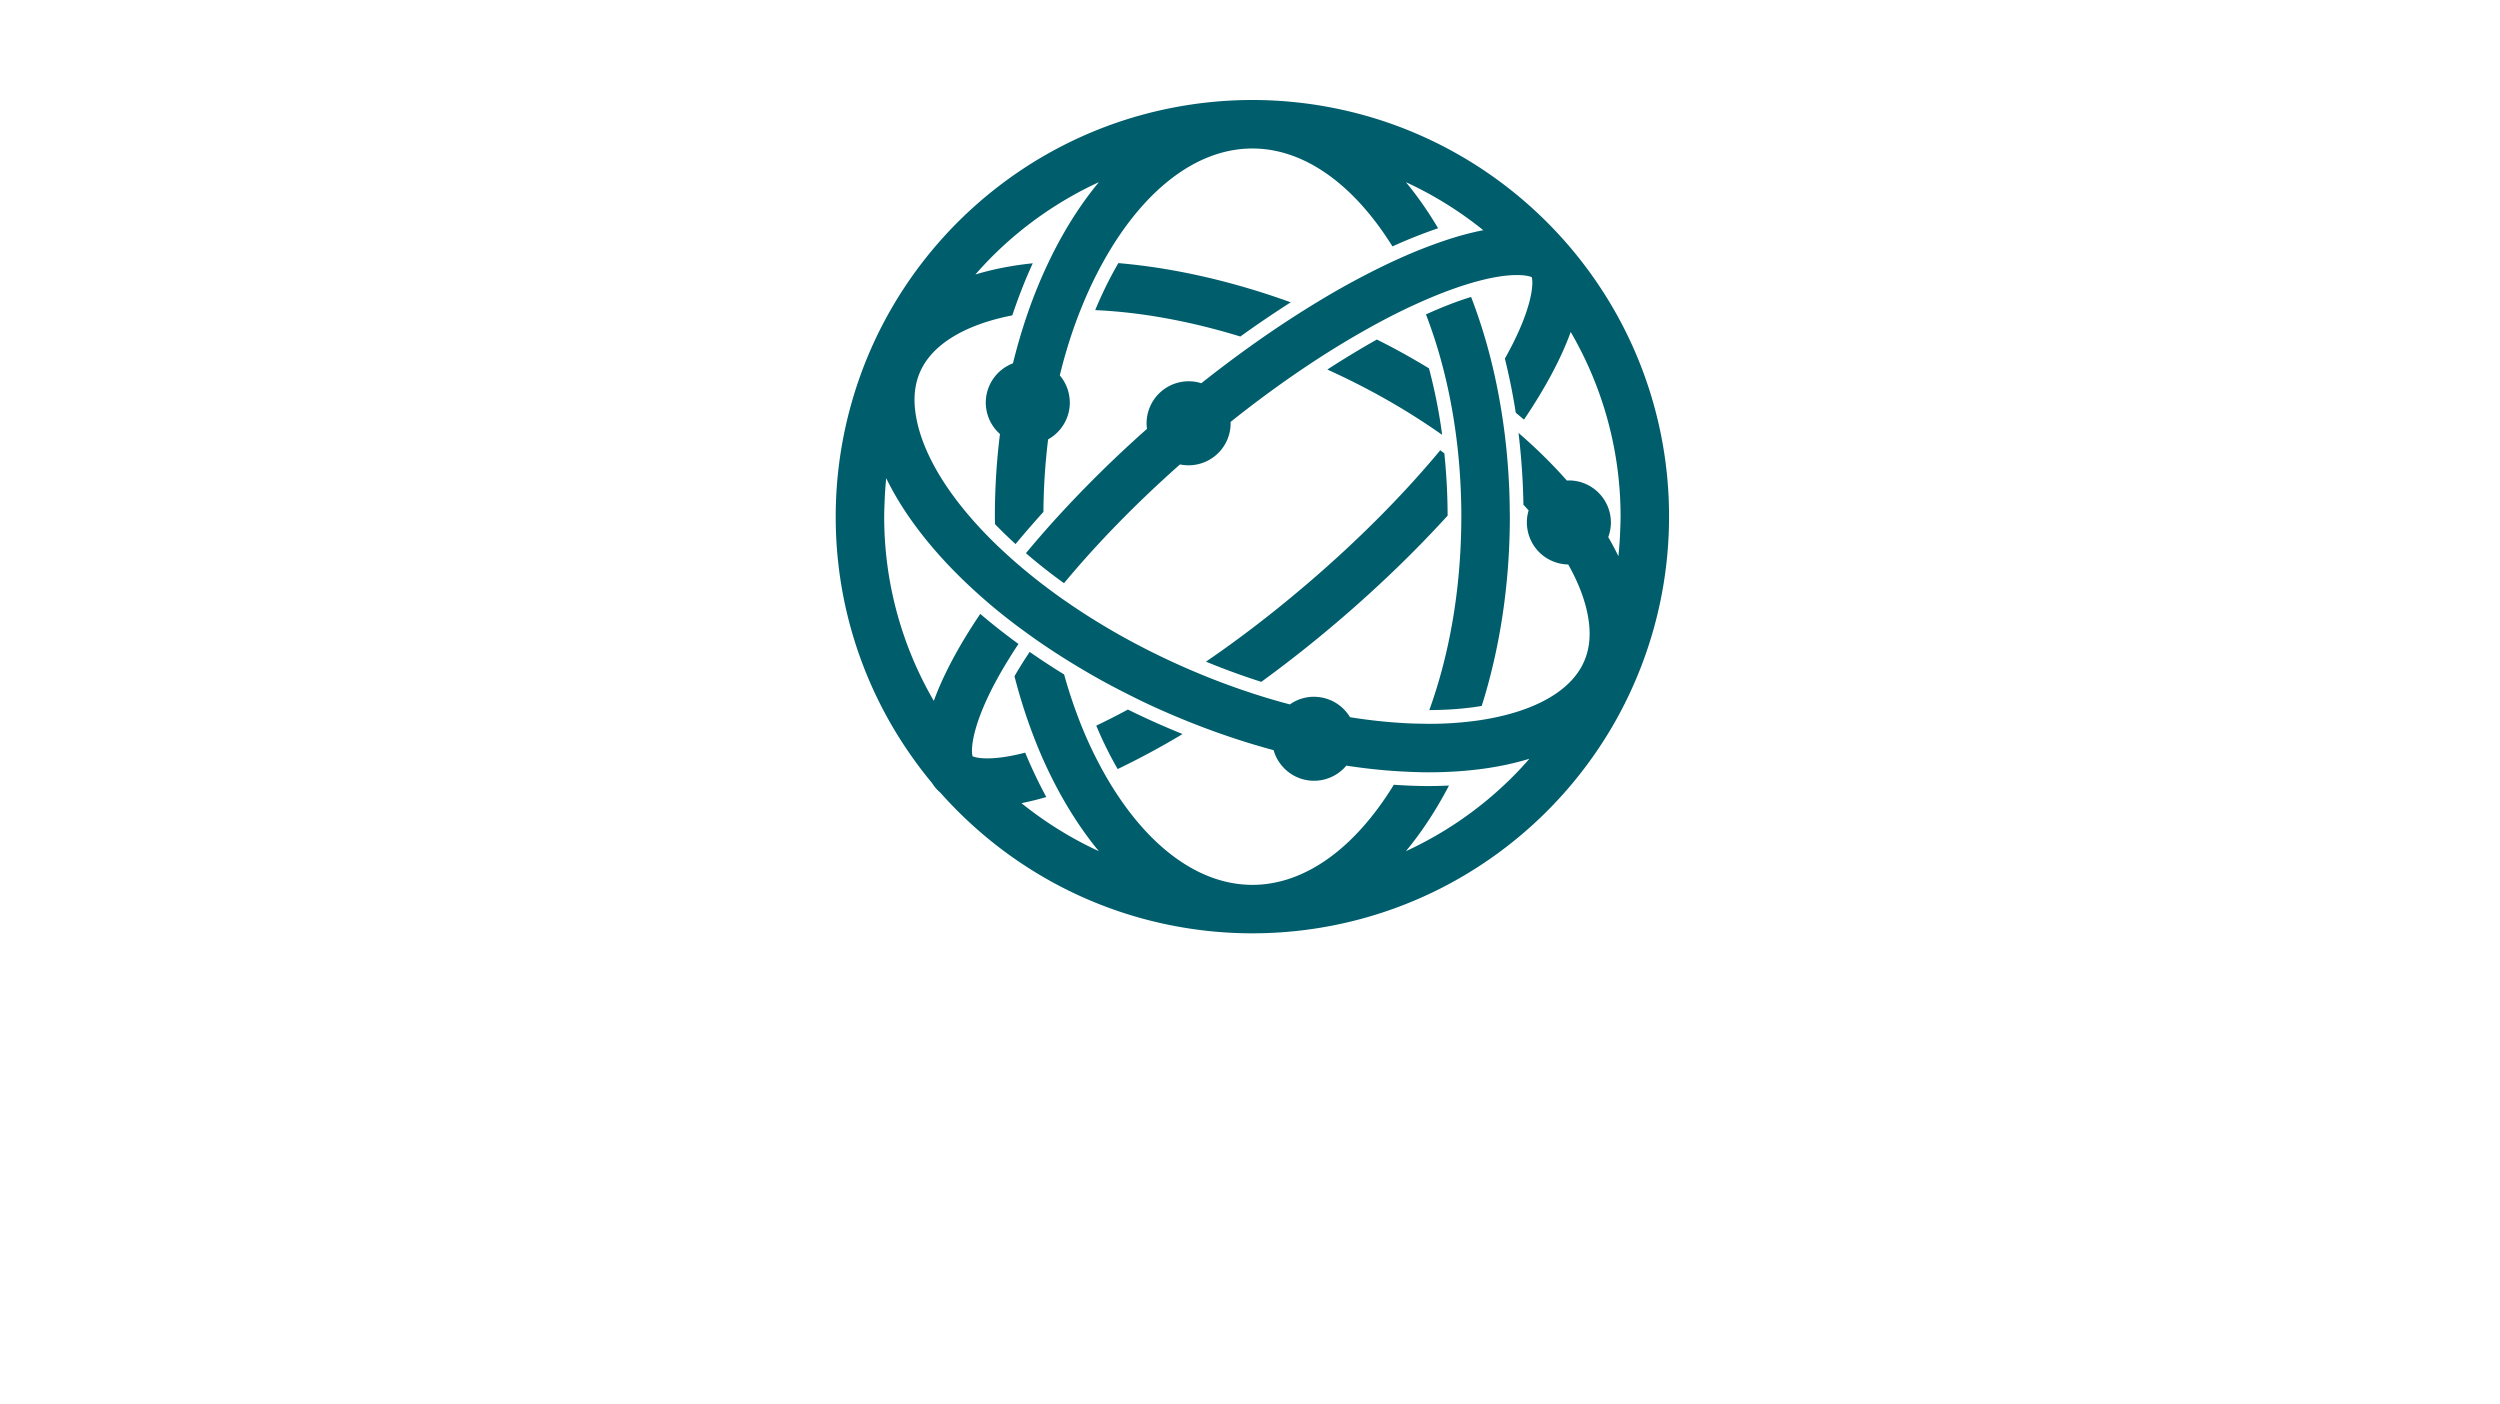 <svg width="396" height="222.457" viewBox="0 0 350 196.616" class="looka-1j8o68f"><path xmlns="http://www.w3.org/2000/svg" d="M223.224 39.047a58 58 0 0 0-3.563-4.607c-.018-.02-.03-.045-.049-.067q-.036-.039-.074-.076a58 58 0 0 0-3.996-4.2c-7.606-7.243-17.155-12.452-27.795-14.76A58.3 58.3 0 0 0 175.333 14c-4.262 0-8.412.47-12.414 1.337-15.99 3.468-29.533 13.485-37.679 27.108a58 58 0 0 0-5.911 13.58A58.3 58.3 0 0 0 117 72.334a58.04 58.04 0 0 0 10.37 33.185 58 58 0 0 0 3.117 4.109c.152.237.316.469.5.685q.312.361.674.67a58 58 0 0 0 3.503 3.623c7.598 7.223 17.134 12.419 27.756 14.722a58.3 58.3 0 0 0 12.414 1.337 58.3 58.3 0 0 0 12.415-1.337c16.047-3.479 29.628-13.558 37.764-27.257a58.3 58.3 0 0 0 8.154-29.738 58.04 58.04 0 0 0-10.443-33.285m-11.583 69.834a51.8 51.8 0 0 1-14.82 10.286c2.224-2.678 4.248-5.767 6.037-9.19-.93.04-1.871.07-2.84.07-1.6 0-3.234-.07-4.886-.181l-.086.146c-5.524 8.941-12.526 13.867-19.713 13.867-7.147 0-14.11-4.875-19.62-13.721l-.094-.146a56.7 56.7 0 0 1-4.596-9.376 68 68 0 0 1-2.048-6.214 99 99 0 0 1-4.819-3.154c-.203.307-.412.615-.608.918a64 64 0 0 0-1.52 2.484 76 76 0 0 0 3.366 10.155 64 64 0 0 0 2.956 6.17q.479.87.978 1.71c1.393 2.348 2.9 4.517 4.517 6.463a52 52 0 0 1-10.841-6.728 41 41 0 0 0 3.477-.856 67 67 0 0 1-2.955-6.217c-2.068.54-3.855.805-5.313.805-1.058 0-1.646-.144-1.926-.245a2 2 0 0 1-.13-.05 1 1 0 0 1-.027-.132c-.214-1.042.05-4.652 3.84-11.357a64 64 0 0 1 1.423-2.38c.178-.287.347-.565.537-.861.211-.33.438-.662.657-.994q-.933-.68-1.838-1.372a86 86 0 0 1-3.512-2.837c-2.975 4.41-5.181 8.537-6.503 12.18a51.2 51.2 0 0 1-6.946-25.79c0-.596.024-1.184.045-1.774.04-1.216.113-2.422.238-3.614 2.603 5.36 6.952 10.89 12.798 16.142q.598.539 1.216 1.073l.237.209q.96.821 1.97 1.628a86 86 0 0 0 3.378 2.567q.771.561 1.567 1.117a98 98 0 0 0 3.042 2.028q1.153.74 2.349 1.461a105 105 0 0 0 3.527 2.049 109 109 0 0 0 3.673 1.932c.704.356 1.407.711 2.114 1.05a110 110 0 0 0 7.672 3.306 105 105 0 0 0 10.693 3.515 5.8 5.8 0 0 0 1.283 2.325 5.86 5.86 0 0 0 6.78 1.441 5.9 5.9 0 0 0 2.116-1.603q2.847.438 5.595.67 1.08.09 2.14.146c1.286.07 2.556.12 3.797.12q1.954-.001 3.826-.122a54 54 0 0 0 2.228-.186c2.88-.301 5.573-.832 8.042-1.586a50 50 0 0 1-2.473 2.653m15.188-34.62a51 51 0 0 1-.253 3.61 37 37 0 0 0-1.424-2.678 5.8 5.8 0 0 0 .374-2.049q-.002-.589-.114-1.146a5.9 5.9 0 0 0-2.963-4.024 5.8 5.8 0 0 0-2.806-.711c-.094 0-.185.01-.278.014a69 69 0 0 0-5.643-5.671 81 81 0 0 0-1.128-.995c.09.74.167 1.487.24 2.235.253 2.568.4 5.178.446 7.814q.37.4.729.798a5.8 5.8 0 0 0-.249 1.688c0 .354.037.698.096 1.033a5.88 5.88 0 0 0 5.697 4.846c1.46 2.593 2.427 5.132 2.815 7.544.567 3.516-.198 6.35-2.341 8.67-2.31 2.504-6.18 4.312-11.09 5.282q-1.057.21-2.175.367a49 49 0 0 1-6.744.448c-.212 0-.43-.011-.645-.014a68 68 0 0 1-2.047-.049 74 74 0 0 1-8.322-.865 5.9 5.9 0 0 0-3.058-2.512 5.8 5.8 0 0 0-1.57-.329c-.137-.01-.273-.021-.413-.021a5.83 5.83 0 0 0-3.378 1.071 93 93 0 0 1-5.94-1.777 102 102 0 0 1-7.715-2.934 104 104 0 0 1-9.497-4.627 95 95 0 0 1-8.118-5.03l-.54-.374a81 81 0 0 1-2.136-1.554 79 79 0 0 1-4.218-3.391 68 68 0 0 1-1.444-1.284 62 62 0 0 1-3.59-3.525c-5.087-5.423-8.36-10.983-9.17-15.992-.571-3.52.192-6.36 2.33-8.679 2.325-2.518 6.227-4.334 11.178-5.3a72 72 0 0 1 2.862-7.291c-2.875.297-5.563.822-8.03 1.569a51 51 0 0 1 2.467-2.643 51.9 51.9 0 0 1 14.82-10.285c-2.23 2.681-4.255 5.775-6.045 9.202q-.507.97-.986 1.976a69 69 0 0 0-2.913 7.107q-.353 1.015-.68 2.056a81 81 0 0 0-1.405 5.025 5.89 5.89 0 0 0-3.807 5.498 5.9 5.9 0 0 0 1.987 4.4 93 93 0 0 0-.712 11.57c0 .348.013.691.017 1.039a62 62 0 0 0 2.878 2.794 138 138 0 0 1 3.903-4.503 88 88 0 0 1 .655-10.151 5.9 5.9 0 0 0 2.253-2.22c.497-.863.785-1.86.785-2.928a6 6 0 0 0-.08-.933 5.83 5.83 0 0 0-1.323-2.875 70 70 0 0 1 2.182-7.28q.351-.967.73-1.91a58 58 0 0 1 3.15-6.681q.529-.95 1.088-1.863l.098-.167c5.525-8.942 12.526-13.868 19.714-13.868 7.143 0 14.103 4.868 19.612 13.708a71 71 0 0 1 6.39-2.542c-1.391-2.345-2.896-4.511-4.512-6.454a51.8 51.8 0 0 1 10.84 6.727q-1.664.323-3.479.85-.918.269-1.87.586a69 69 0 0 0-6.372 2.509q-.868.39-1.755.81a111 111 0 0 0-9.154 4.936q-1.022.612-2.058 1.256a149 149 0 0 0-7.034 4.67q-.965.679-1.935 1.384a174 174 0 0 0-5.823 4.425 5.8 5.8 0 0 0-2.858-.173 5.88 5.88 0 0 0-4.43 3.729 5.8 5.8 0 0 0-.374 2.05c0 .267.025.527.057.782a167 167 0 0 0-12.576 12.376q-.969 1.062-1.894 2.12a135 135 0 0 0-2.479 2.907 75 75 0 0 0 4.84 3.843l.493.36c4.59-5.534 10.11-11.199 16.237-16.629a5.85 5.85 0 0 0 3.183-.222 5.88 5.88 0 0 0 3.905-5.536c0-.064-.007-.126-.01-.19a159 159 0 0 1 9.48-7.017q.96-.654 1.904-1.276a126 126 0 0 1 9.03-5.433 93 93 0 0 1 4.495-2.286 79 79 0 0 1 1.75-.8c2.294-1.02 4.415-1.826 6.337-2.426a39 39 0 0 1 1.869-.536c2.038-.529 3.802-.79 5.24-.79 1.252 0 1.852.205 2.056.296l.005.002.001.004c.26.853.138 4.465-3.76 11.395a88 88 0 0 1 1.524 7.58q.583.48 1.151.965c3-4.45 5.22-8.608 6.54-12.275q.636 1.096 1.22 2.221a51.2 51.2 0 0 1 5.762 23.636c-.003.65-.028 1.291-.052 1.932m-73.352 27.328a54 54 0 0 0 2.996 6.077 111 111 0 0 0 9.086-4.903 112 112 0 0 1-7.655-3.427 93 93 0 0 1-4.427 2.253m48.731-38.127q-.287-.212-.576-.422c-5.131 6.185-11.426 12.534-18.43 18.532-4.975 4.263-9.8 7.94-14.365 11.057a99 99 0 0 0 7.747 2.827 175 175 0 0 0 11.037-8.73c5.592-4.787 10.645-9.705 15.046-14.54a88 88 0 0 0-.459-8.724m9.093 5.176a95 95 0 0 0-.463-6.335 90 90 0 0 0-1.58-9.71 84 84 0 0 0-.639-2.666 76 76 0 0 0-2.664-8.356c-1.972.604-4.097 1.434-6.32 2.445a68 68 0 0 1 2.076 6.306 76 76 0 0 1 1.654 7.435q.224 1.306.408 2.633.14 1.017.26 2.043.147 1.295.254 2.608.207 2.485.27 5.024.032 1.13.033 2.268c0 .205-.007.406-.008.61-.065 9.5-1.617 18.561-4.477 26.465 2.613-.003 5.08-.202 7.336-.576 2.511-7.953 3.938-16.954 3.938-26.499 0-.312-.011-.62-.015-.932a90 90 0 0 0-.063-2.763m-10.027-8.199q.315.219.625.438c-.047-.348-.09-.698-.142-1.043a76 76 0 0 0-1.698-8.264 106 106 0 0 0-3.635-2.115 107 107 0 0 0-3.661-1.924 131 131 0 0 0-6.935 4.202 104 104 0 0 1 7.312 3.664 95 95 0 0 1 8.134 5.042m-20.572-18.117c-8.276-2.998-16.521-4.842-24.132-5.49a55 55 0 0 0-3.241 6.583c6.455.286 13.372 1.561 20.32 3.694a154 154 0 0 1 7.053-4.787" fill="#005d6c"/></svg>